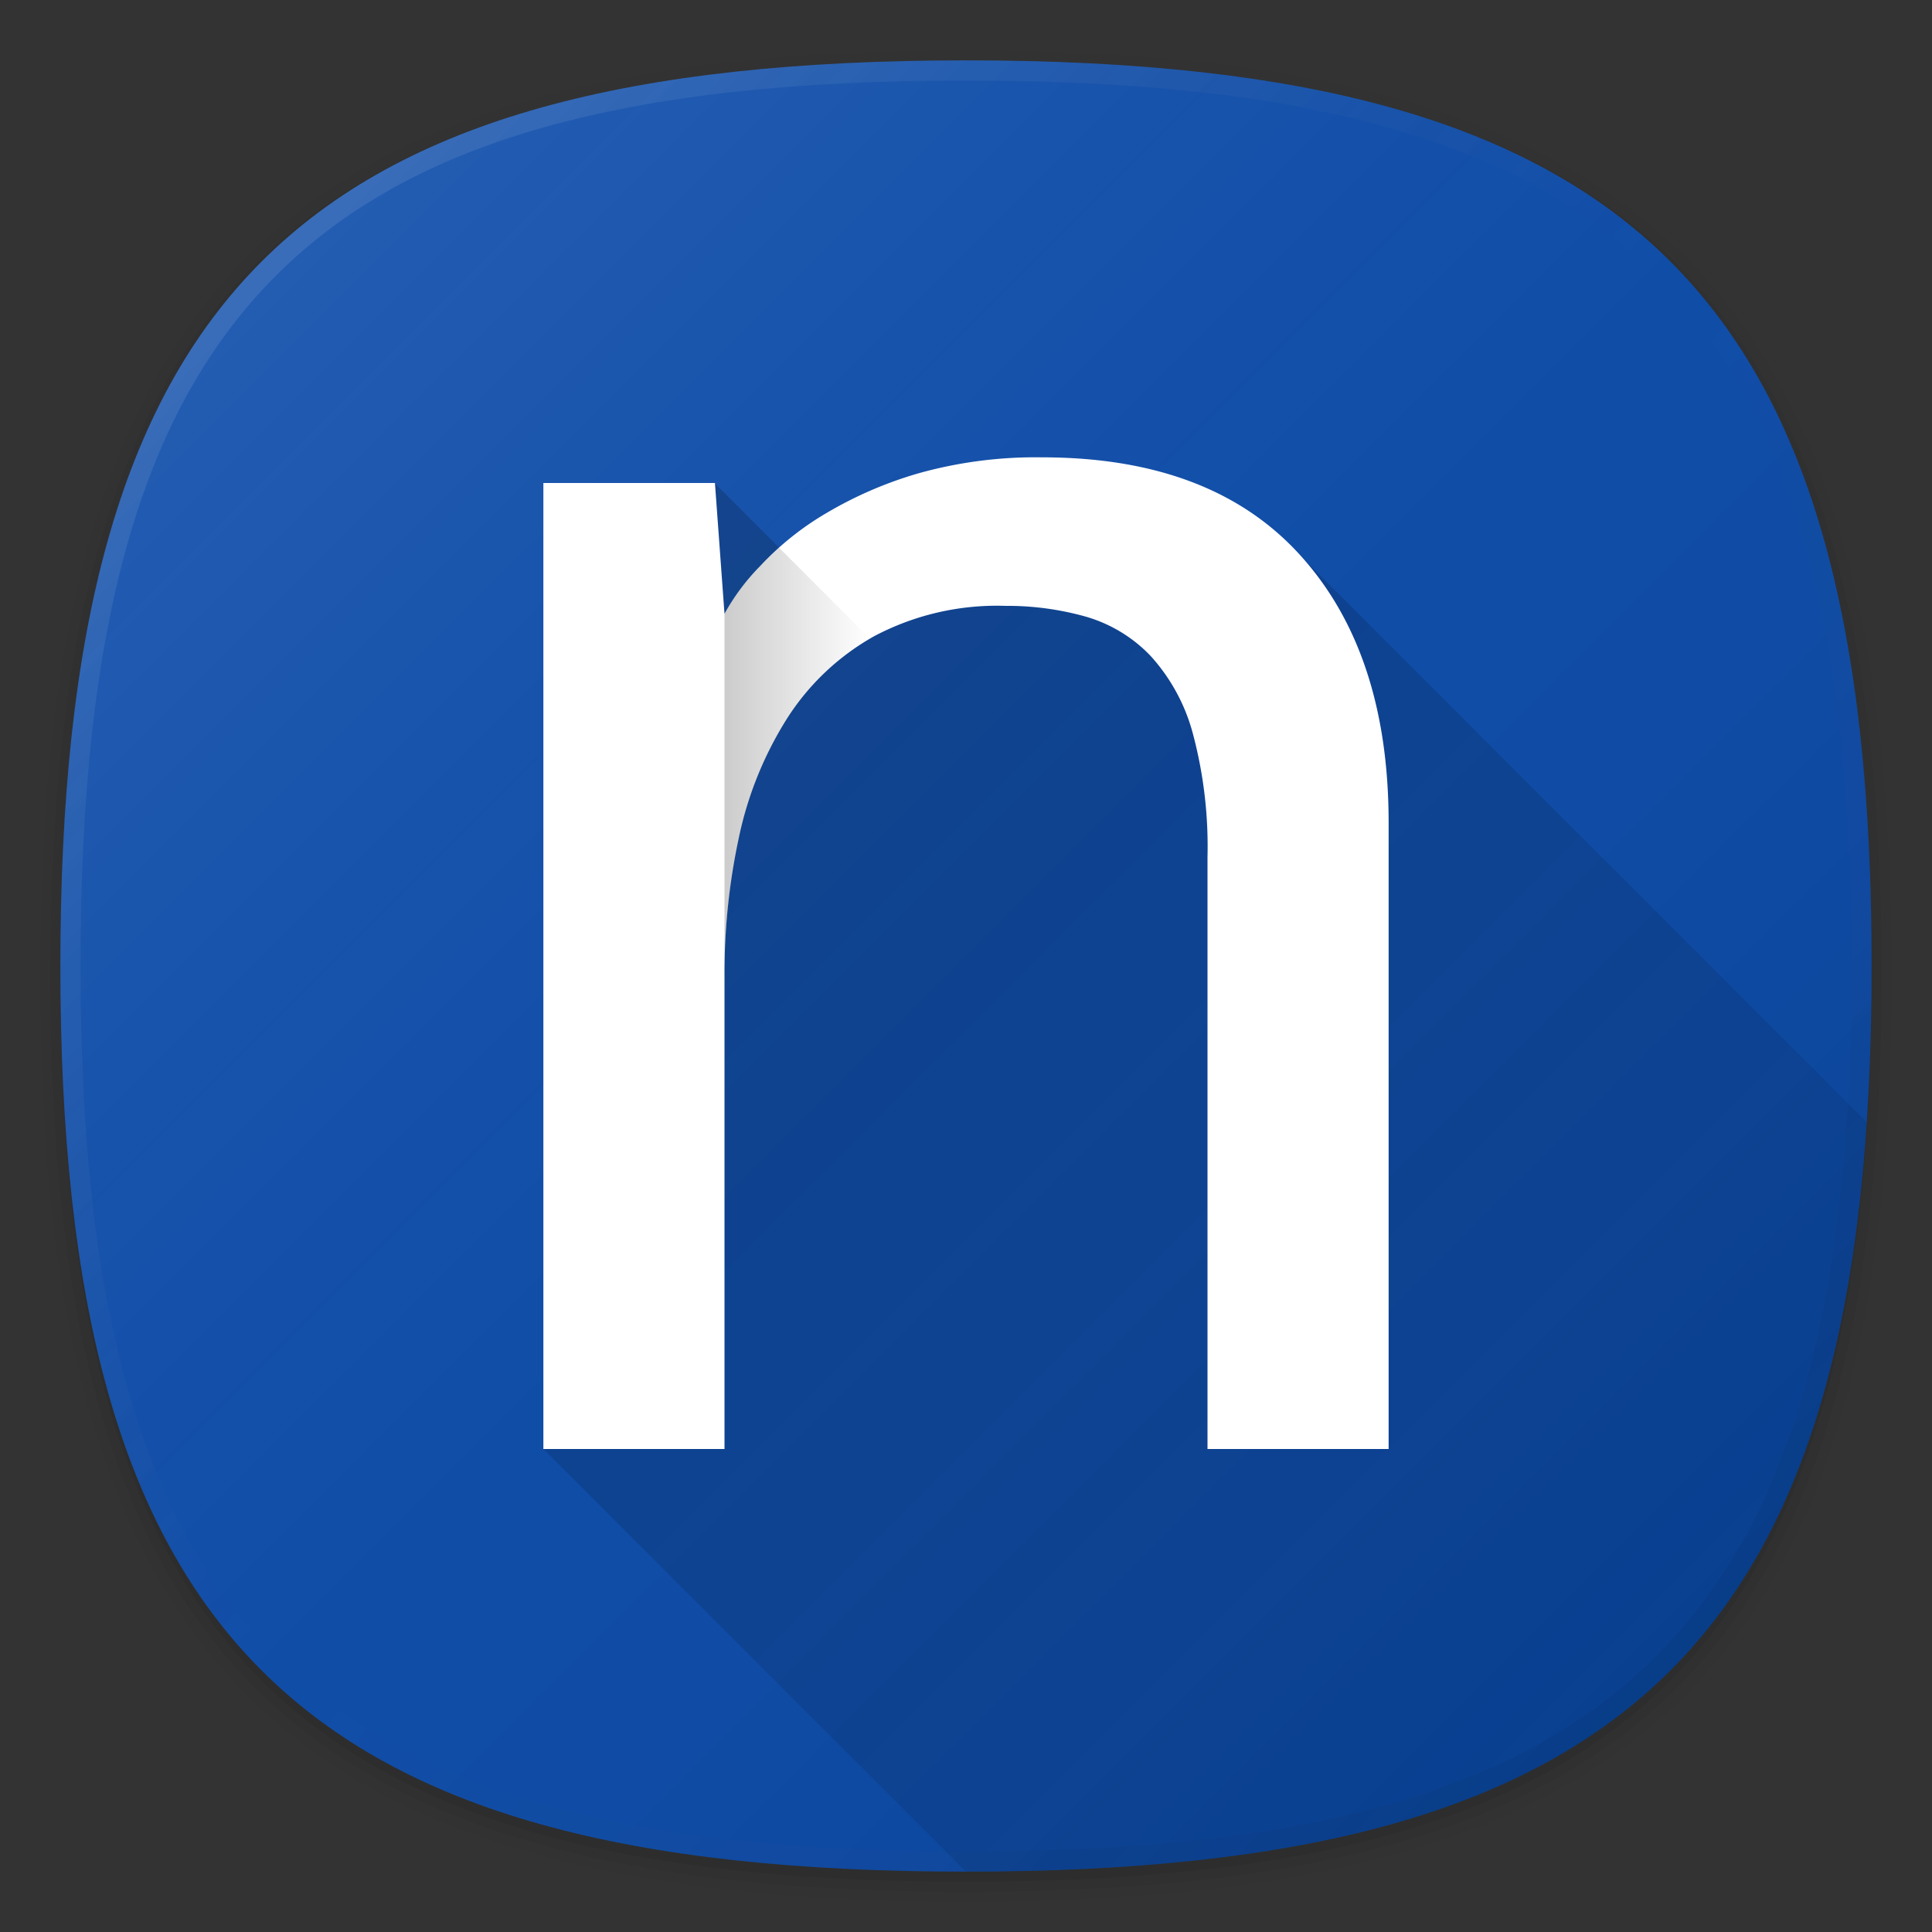 <svg xmlns="http://www.w3.org/2000/svg" xmlns:xlink="http://www.w3.org/1999/xlink" viewBox="0 0 192 192"><rect x="0" y="0" width="192" height="192" fill="#333333" stroke="none"/><defs><style>.cls-1{fill:none;}.cls-2{opacity:0.01;}.cls-3{opacity:0.02;}.cls-4{opacity:0.04;}.cls-5{opacity:0.06;}.cls-6{fill:#0b4baa;}.cls-7{fill:url(#未命名的渐变_17);}.cls-8{fill:url(#未命名的渐变_46);}.cls-9{fill:url(#未命名的渐变_19);}.cls-10{fill:#fff;}.cls-11{fill:url(#未命名的渐变_14);}</style><linearGradient id="未命名的渐变_17" x1="166" y1="166" x2="26" y2="26" gradientUnits="userSpaceOnUse"><stop offset="0" stop-opacity="0.1"/><stop offset="0.5" stop-color="gray" stop-opacity="0.05"/><stop offset="1" stop-color="#fff" stop-opacity="0.1"/></linearGradient><linearGradient id="未命名的渐变_46" x1="166" y1="166" x2="26" y2="26" gradientUnits="userSpaceOnUse"><stop offset="0" stop-opacity="0.05"/><stop offset="0.5" stop-color="gray" stop-opacity="0"/><stop offset="1" stop-color="#fff" stop-opacity="0.1"/></linearGradient><linearGradient id="未命名的渐变_19" x1="162" y1="170" x2="55.5" y2="63.5" gradientUnits="userSpaceOnUse"><stop offset="0" stop-opacity="0.06"/><stop offset="1" stop-opacity="0.18"/></linearGradient><linearGradient id="未命名的渐变_14" x1="72" y1="75.74" x2="86.49" y2="75.74" gradientUnits="userSpaceOnUse"><stop offset="0" stop-opacity="0.2"/><stop offset="1" stop-opacity="0"/></linearGradient></defs><title>nokia_evolve</title><g id="图层_2" data-name="图层 2"><g id="图层_2-2" data-name="图层 2"><rect class="cls-1" width="192" height="192"/><path class="cls-2" d="M96,190C27.34,190,3,165.66,3,97S27.34,4,96,4s93,24.34,93,93S164.66,190,96,190Z"/><path class="cls-3" d="M96,189C28.07,189,4,164.92,4,97S28.07,5,96,5s92,24.07,92,92S163.93,189,96,189Z"/><path class="cls-4" d="M96,188C28.81,188,5,164.19,5,97S28.81,6,96,6s91,23.81,91,91S163.19,188,96,188Z"/><path class="cls-5" d="M186,97c0,66.67-23.32,90-90,90S6,163.67,6,97,29.32,7,96,7,186,30.32,186,97Z"/><path class="cls-6" d="M186,96c0,66.67-23.32,90-90,90S6,162.67,6,96,29.32,6,96,6,186,29.32,186,96Z"/><path class="cls-7" d="M186,96c0,66.67-23.32,90-90,90S6,162.67,6,96,29.32,6,96,6,186,29.32,186,96Z"/><path class="cls-8" d="M96,6C29.32,6,6,29.32,6,96s23.32,90,90,90,90-23.33,90-90S162.68,6,96,6Zm68.59,158.59C151.17,178,130,184,96,184s-55.17-6-68.59-19.41S8,130,8,96s6-55.17,19.41-68.59S62,8,96,8s55.17,6,68.59,19.41S184,62,184,96,178,151.16,164.59,164.59Z"/><path class="cls-9" d="M185.52,111.52,128,54,83,60,71,48,54,144l42,42C157.22,186,181.89,166.33,185.52,111.52Z"/><path class="cls-10" d="M138,144H120V85.16a43.49,43.49,0,0,0-1.46-12.28,18.58,18.58,0,0,0-4.2-7.7,14.4,14.4,0,0,0-6.44-3.9,28.78,28.78,0,0,0-8-1.07,26.07,26.07,0,0,0-13,3,24.39,24.39,0,0,0-8.68,8.19,36,36,0,0,0-4.78,11.79A64.08,64.08,0,0,0,72,97v47H54V48H71.05L72,61a21.71,21.71,0,0,1,3.55-4.75A29,29,0,0,1,82.11,51a39.42,39.42,0,0,1,9.3-4,43.16,43.16,0,0,1,12.14-1.55q16.83,0,25.64,9.7T138,81.76Z"/><path class="cls-11" d="M73.46,83.21a36,36,0,0,1,4.78-11.79,24.36,24.36,0,0,1,8.25-7.92l-9.06-9.06a23.66,23.66,0,0,0-1.87,1.82A21.71,21.71,0,0,0,72,61V97A64.08,64.08,0,0,1,73.46,83.21Z"/></g></g></svg>
